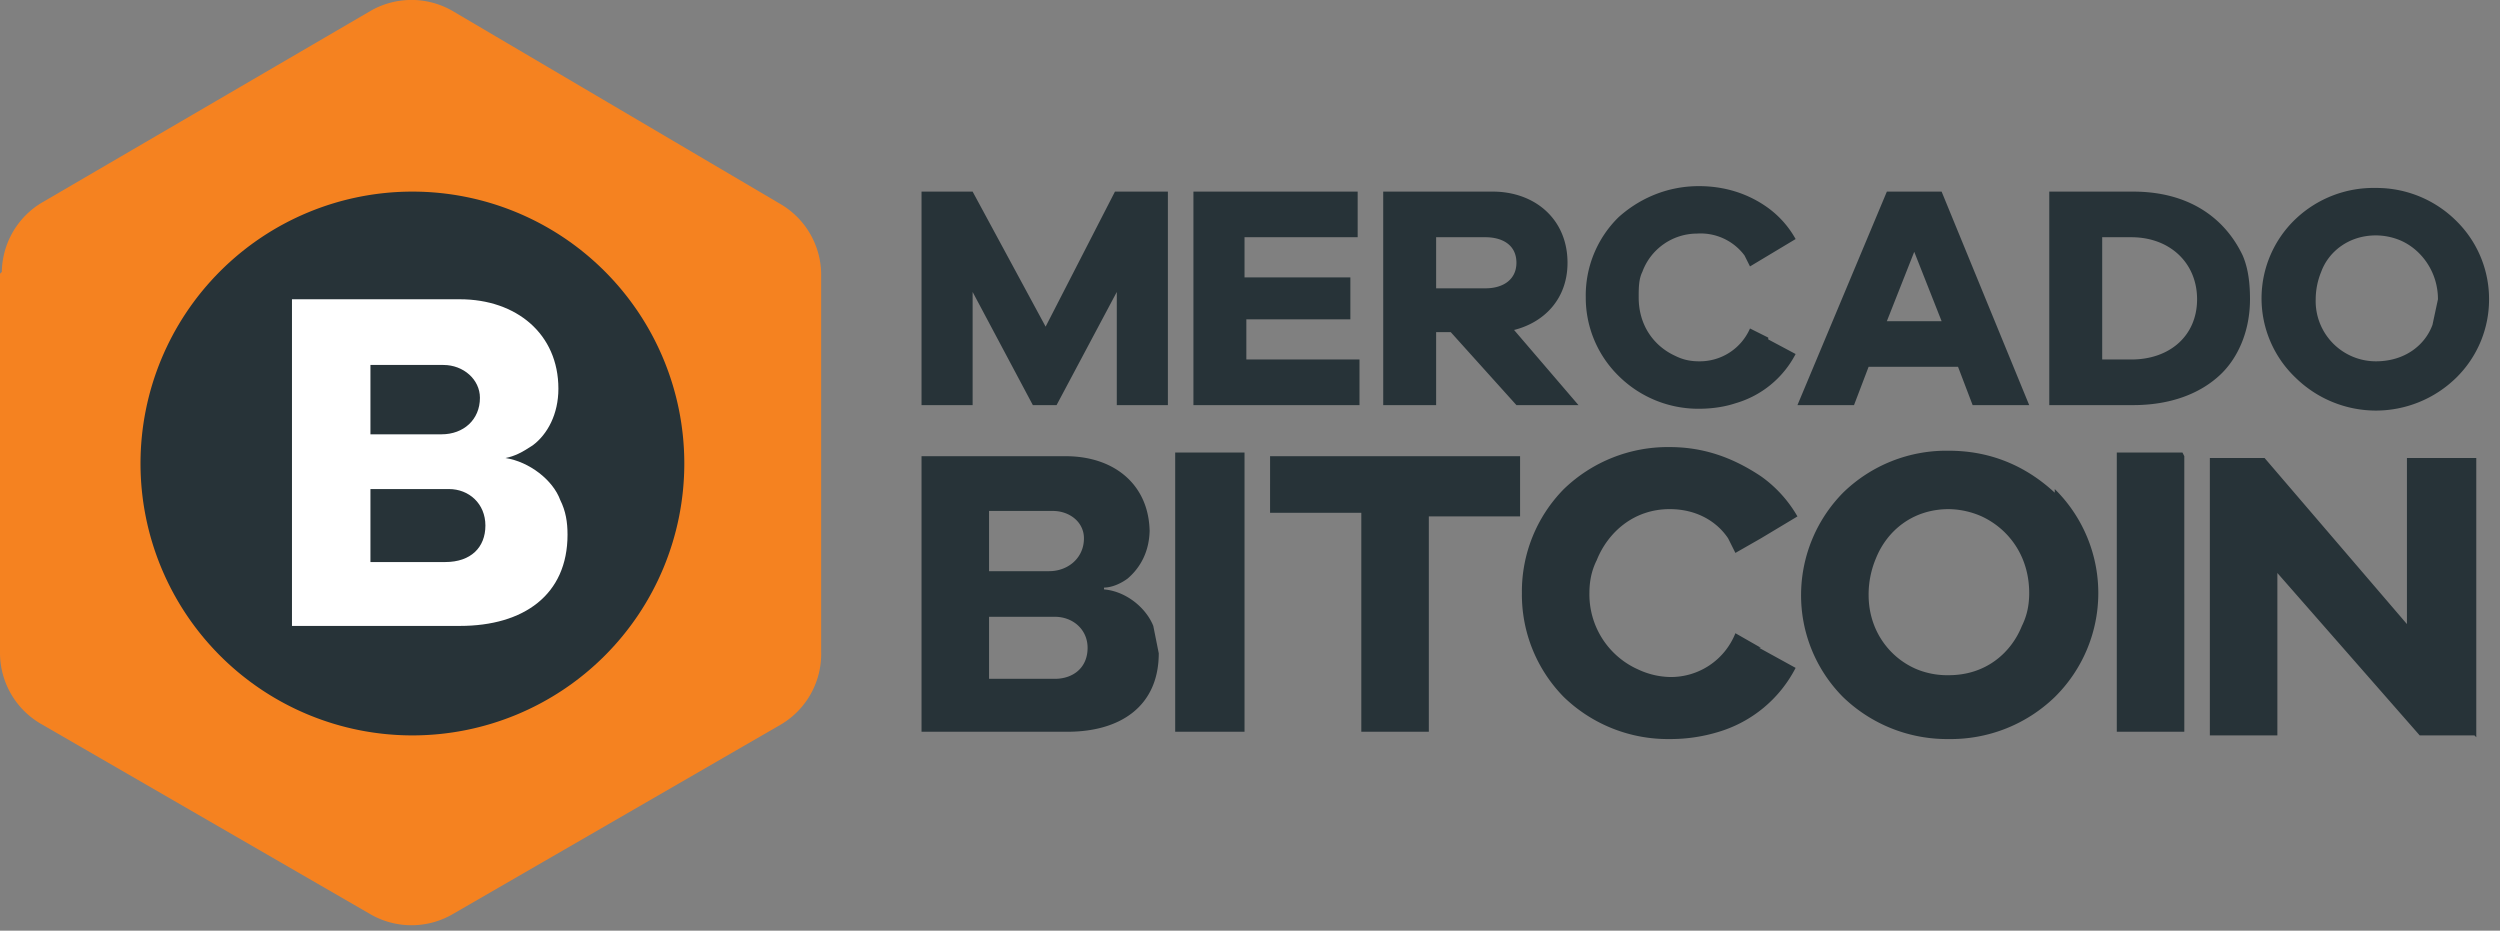 <svg xmlns="http://www.w3.org/2000/svg" width="137" height="51" fill="none"><rect width="100%" height="100%" fill="#808080" stroke="none"/><path fill="#F58220" d="M0 15v20.8a4.5 4.5 0 002.3 3.9l18 10.4a4.5 4.5 0 004.5 0l18-10.4a4.5 4.5 0 002.2-4V15a4.5 4.5 0 00-2.2-3.8L24.8.6a4.5 4.5 0 00-4.5 0l-18 10.5a4.5 4.5 0 00-2.2 3.8z"/><path fill="#273338" d="M22.6 40.3a14.9 14.9 0 100-29.8 14.9 14.9 0 000 29.8z"/><path fill="#fff" d="M24.5 26.8h-4.2v4h4.1c1.4 0 2.2-.8 2.2-2s-.9-2-2-2zm-.2-6.8h-4v3.8h3.9c1.2 0 2.1-.8 2.1-2 0-1-.9-1.8-2-1.8zm6.3 1.3c0 1.4-.6 2.5-1.4 3.1-.6.4-1 .6-1.5.7 1.3.2 2.6 1.2 3 2.3.3.6.4 1.2.4 1.9 0 3.3-2.4 5-5.9 5H16V16.4h9.2c3.1 0 5.4 1.9 5.4 4.9z"/><path fill="#273338" d="M64 22.2h-2.8V16l-3.3 6.2h-1.3L53.3 16v6.2h-2.8V10.5h2.8l4 7.4 3.8-7.4H64v11.7zm10.4 0h-9V10.5h9V13h-6.2v2.2H74v2.3h-5.7v2.2h6.2v2.5zm7-9.2h-2.7v2.8h2.7c1 0 1.7-.5 1.7-1.4 0-1-.8-1.4-1.7-1.4zm1.5 5l3.6 4.2h-3.4l-3.6-4h-.8v4h-2.9V10.5h6c2.3 0 4.1 1.5 4.1 3.9 0 2-1.3 3.3-3 3.7zm22-4.2l-1.5 3.8h3l-1.5-3.8zm3.2 8.4l-.8-2.1h-4.9l-.8 2.1h-3.1l4.9-11.7h3l4.8 11.7h-3zm8.7-9.2h-1.6v6.7h1.6c2.1 0 3.6-1.3 3.6-3.3 0-2-1.5-3.4-3.6-3.4zm.1-2.5c3 0 5 1.4 6 3.5.3.7.4 1.5.4 2.4 0 1.8-.7 3.3-1.7 4.2-1.1 1-2.7 1.6-4.7 1.6h-4.6V10.5h4.6zm16.4 7.3l.3-1.4c0-1.5-.9-2.7-2-3.2a3.5 3.5 0 00-1.4-.3c-1.5 0-2.6.9-3 2a4 4 0 00-.3 1.5 3.3 3.3 0 003.3 3.4c1.6 0 2.7-.9 3.1-2zm1.3-5.7a6 6 0 011.8 4.3 6 6 0 01-1.8 4.3 6.3 6.3 0 01-4.4 1.8 6.3 6.3 0 01-4.4-1.8 6 6 0 010-8.7 6.2 6.2 0 014.4-1.7 6.2 6.2 0 014.4 1.8zM57.8 33.8h-3.6v3.4h3.6c1 0 1.8-.6 1.8-1.7 0-1-.8-1.7-1.8-1.7zm-.1-5.8h-3.5v3.3h3.3c1 0 1.9-.7 1.9-1.8 0-.9-.8-1.5-1.7-1.5zM63 29c0 1.2-.5 2.1-1.2 2.7-.4.3-.9.5-1.3.5v.1c1.2.1 2.3 1 2.7 2l.3 1.5c0 2.9-2.1 4.3-5 4.3h-8V25h7.9c2.7 0 4.6 1.6 4.6 4.2zm5.2-4.2h-3.8v15.3h3.8V25zm10.1 3.3v12h-3.7v-12h-5V25h13.7v3.3h-5zm32.5 6.2c.3-.6.4-1.2.4-1.8 0-2-1.1-3.5-2.6-4.2a4.6 4.6 0 00-1.8-.4c-2 0-3.4 1.2-4 2.7a5.1 5.1 0 00-.4 2c0 2 1.2 3.5 2.7 4.1a4.4 4.4 0 001.7.3c2 0 3.4-1.2 4-2.7zm1.8-7.5a8 8 0 010 11.4 8.2 8.2 0 01-5.8 2.3 8.2 8.2 0 01-5.8-2.3 7.9 7.9 0 01-2.3-5.7A8 8 0 01101 27a8.1 8.1 0 015.8-2.3c2.5 0 4.4 1 5.8 2.3zm7-2H116v15.3h3.7V25zm16 15.5h-3l-7.8-8.9v8.9h-3.7V25.1h3l7.8 9.1v-9.1h3.8v15.3zm-39.1-4.8l-1.4-.8a3.8 3.8 0 01-3.6 2.4 4.3 4.3 0 01-1.7-.4 4.5 4.5 0 01-2.7-4.2c0-.6.1-1.2.4-1.8.6-1.5 2-2.8 4-2.8 1.5 0 2.6.7 3.2 1.6l.4.8 1.4-.8 2-1.2a6.9 6.9 0 00-2-2.2c-1.5-1-3.1-1.6-5-1.6a8.2 8.2 0 00-5.8 2.3 8 8 0 00-2.3 5.7 8 8 0 002.3 5.7 8.2 8.2 0 005.8 2.3 9 9 0 002.7-.4 7 7 0 004.2-3.5l-2-1.1zm.4-17l-1-.5a3 3 0 01-2.8 1.8c-.5 0-.9-.1-1.3-.3-1.1-.5-2-1.6-2-3.2 0-.5 0-1 .2-1.4a3.2 3.2 0 013-2.1 3 3 0 012.6 1.2l.3.6 1-.6 1.5-.9a5.3 5.3 0 00-1.5-1.7c-1.1-.8-2.4-1.2-3.8-1.2-1.9 0-3.4.8-4.4 1.7a6 6 0 00-1.8 4.4 6 6 0 001.8 4.3 6.2 6.2 0 004.4 1.8c.7 0 1.4-.1 2-.3a5.4 5.4 0 003.3-2.7l-1.5-.8z"/></svg>
